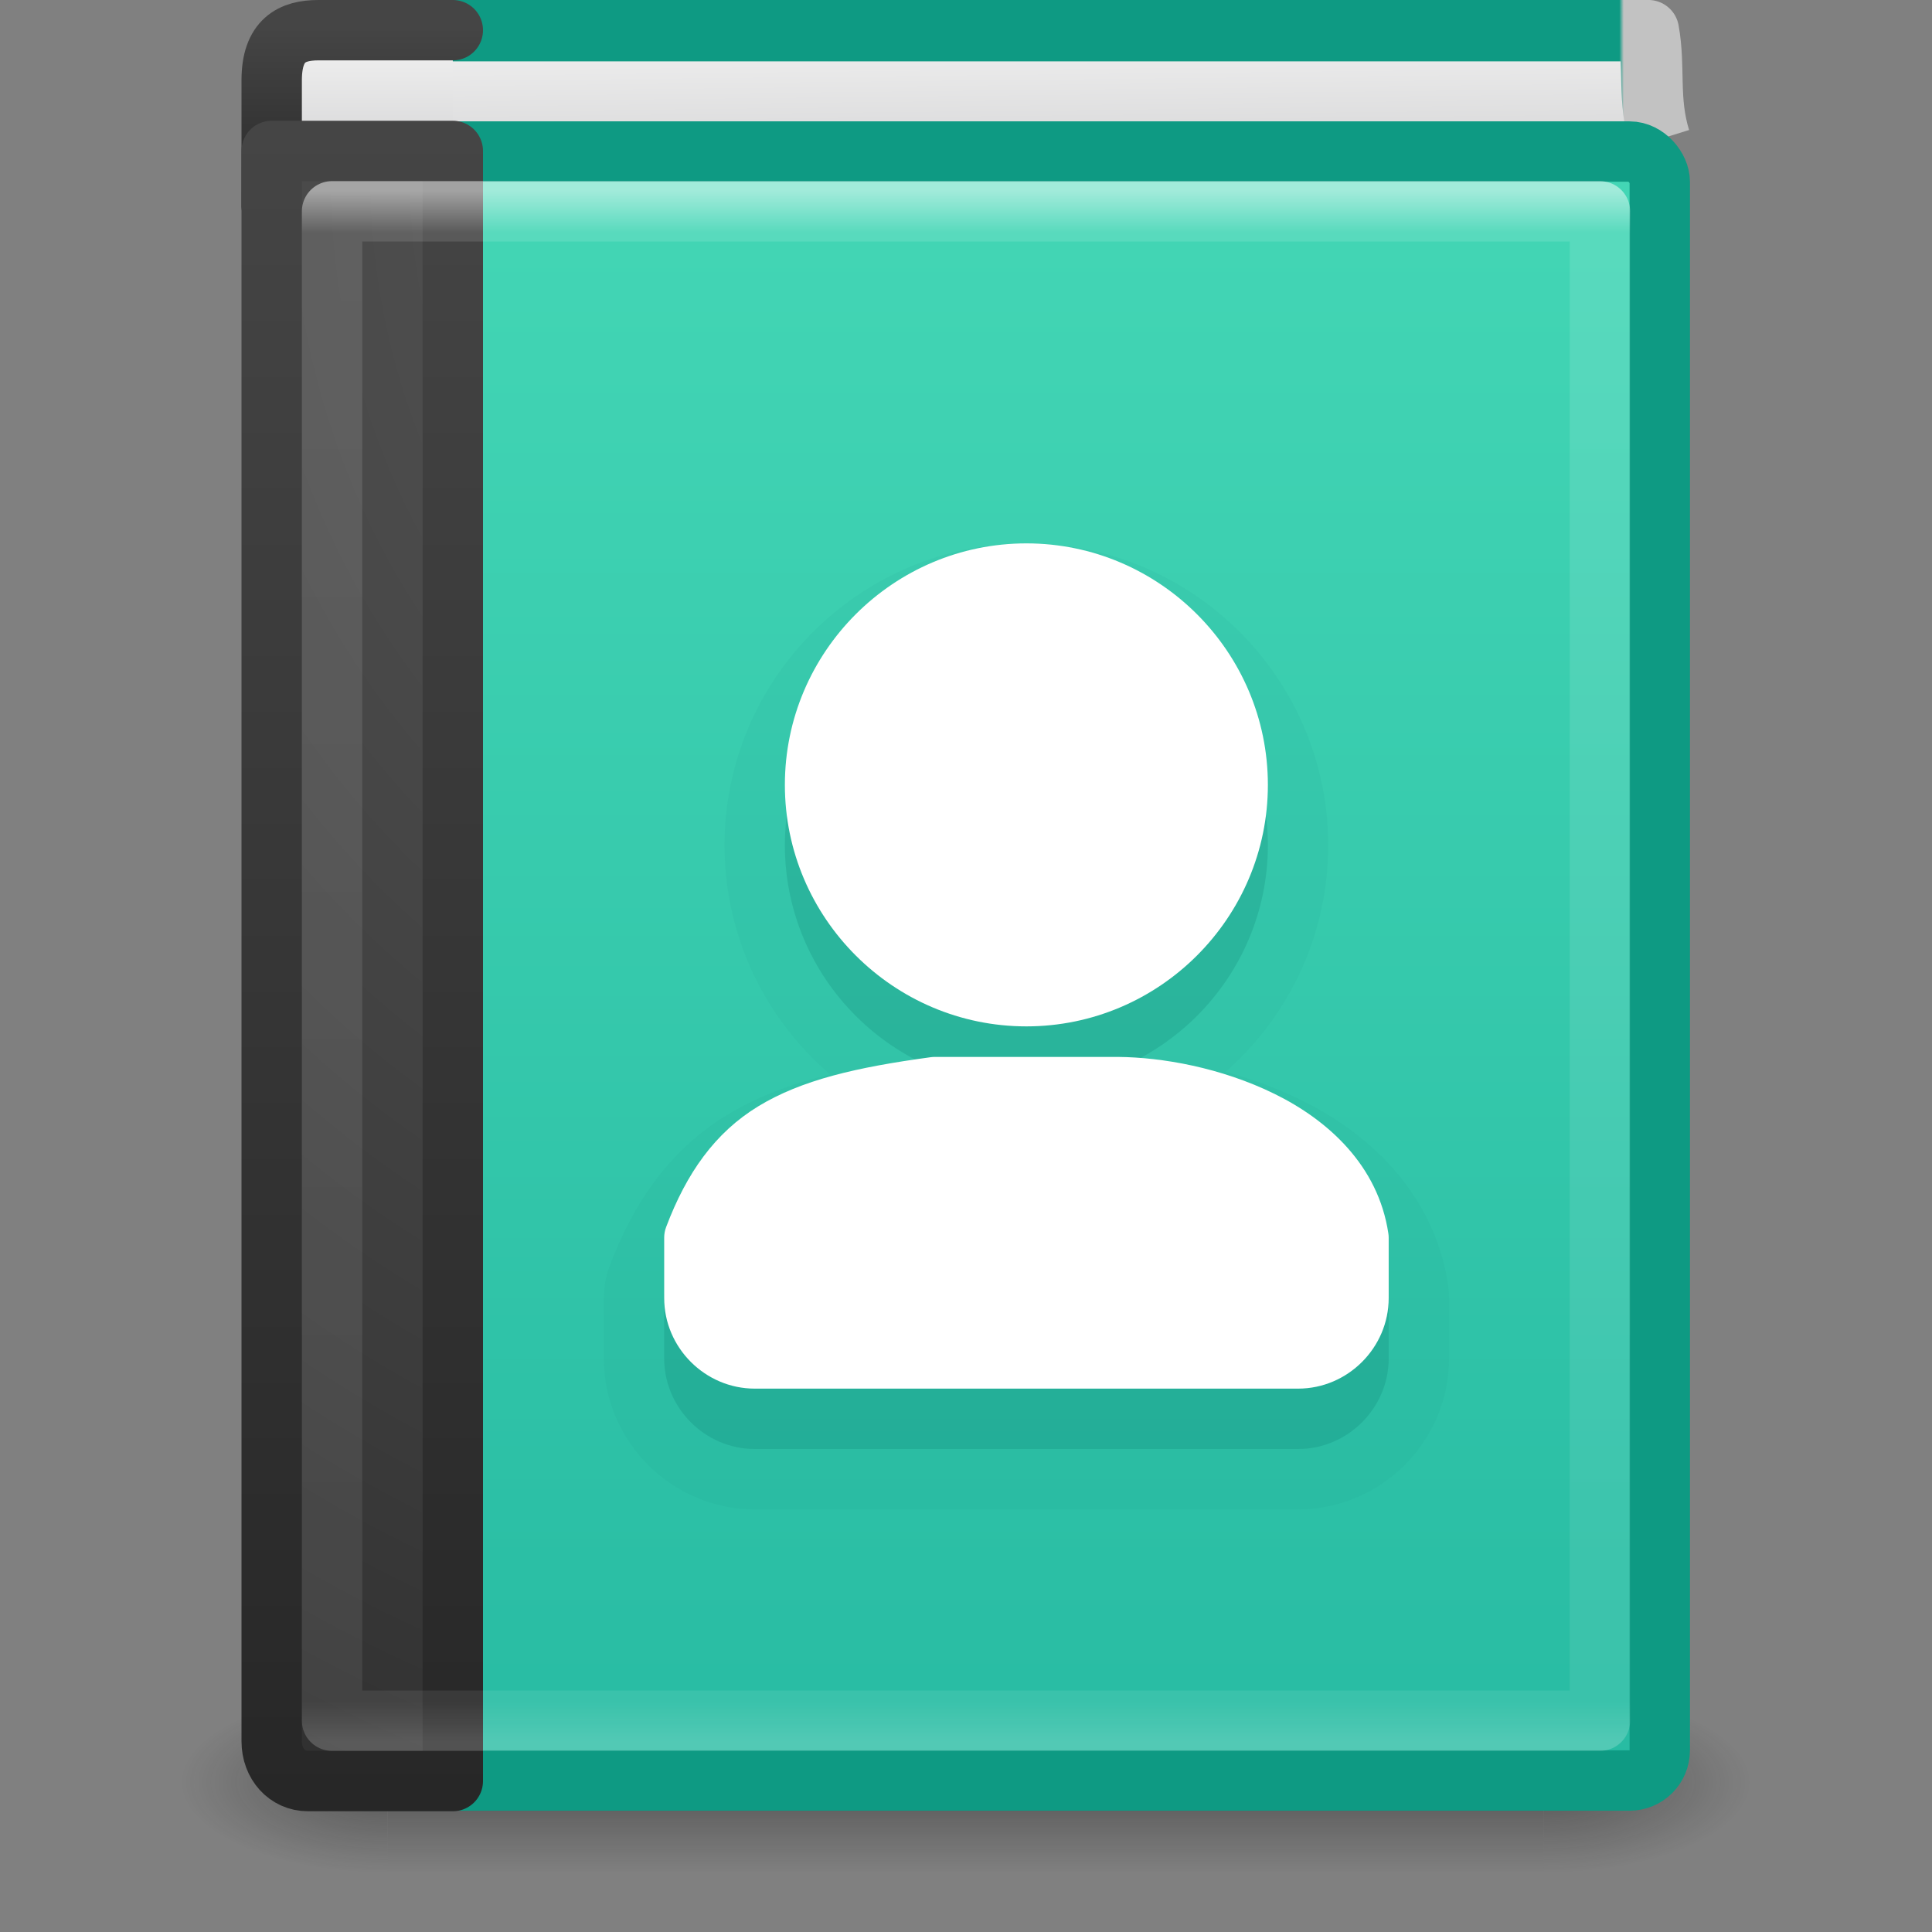 <svg height="32" width="32" xmlns="http://www.w3.org/2000/svg" xmlns:xlink="http://www.w3.org/1999/xlink"><rect width="100%" height="100%" fill="#808080" stroke="none"/><linearGradient id="a" gradientTransform="matrix(.568 0 0 .676 2.378 -.216)" gradientUnits="userSpaceOnUse" x1="24" x2="24" y1="5" y2="43"><stop offset="0" stop-color="#fff"/><stop offset=".027" stop-color="#fff" stop-opacity=".235"/><stop offset=".974" stop-color="#fff" stop-opacity=".157"/><stop offset="1" stop-color="#fff" stop-opacity=".392"/></linearGradient><radialGradient id="b" cx="7.496" cy="8.45" gradientTransform="matrix(0 1.618 -1.483 -0 28.734 -9.224)" gradientUnits="userSpaceOnUse" r="20"><stop offset="0" stop-color="#5f5f5f"/><stop offset=".262" stop-color="#4f4f4f"/><stop offset=".705" stop-color="#3b3b3b"/><stop offset="1" stop-color="#2b2b2b"/></radialGradient><linearGradient id="c" gradientTransform="matrix(.6 0 0 .692 1.8 -.615)" gradientUnits="userSpaceOnUse" x1="24" x2="24" xlink:href="#d" y1="44" y2="3.899"/><linearGradient id="d"><stop offset="0" stop-color="#272727"/><stop offset="1" stop-color="#454545"/></linearGradient><linearGradient id="e" gradientTransform="matrix(.6 0 0 .75 .6 .125)" gradientUnits="userSpaceOnUse" x1="10.654" x2="10.654" xlink:href="#f" y1="1" y2="3"/><linearGradient id="f"><stop offset="0" stop-color="#eee"/><stop offset="1" stop-color="#d9d9da"/></linearGradient><linearGradient id="g" gradientTransform="matrix(.6 0 0 .077 1.8 .154)" gradientUnits="userSpaceOnUse" x1="24" x2="24" xlink:href="#d" y1="44" y2="3.899"/><linearGradient id="h" gradientTransform="matrix(.69 0 0 1.016 .25 -2.492)" gradientUnits="userSpaceOnUse" x1="24.627" x2="24.64" xlink:href="#f" y1="3.123" y2="4.883"/><linearGradient id="i" gradientTransform="matrix(.493 0 0 .494 .89 .144)" gradientUnits="userSpaceOnUse" x1="5.212" x2="54.887" y1=".065" y2=".065"><stop offset="0" stop-color="#0e9a83"/><stop offset=".954" stop-color="#0e9a83"/><stop offset=".957" stop-color="#c2c2c2"/><stop offset="1" stop-color="#c2c2c2"/></linearGradient><radialGradient id="j" cx="4.993" cy="43.5" gradientTransform="matrix(2.004 0 0 1.4 27.988 -17.4)" gradientUnits="userSpaceOnUse" r="2.5" xlink:href="#k"/><linearGradient id="k"><stop offset="0" stop-color="#181818"/><stop offset="1" stop-color="#181818" stop-opacity="0"/></linearGradient><radialGradient id="l" cx="4.993" cy="43.5" gradientTransform="matrix(2.004 0 0 1.4 -20.012 -104.4)" gradientUnits="userSpaceOnUse" r="2.5" xlink:href="#k"/><linearGradient id="m" gradientUnits="userSpaceOnUse" x1="25.058" x2="25.058" y1="47.028" y2="39.999"><stop offset="0" stop-color="#181818" stop-opacity="0"/><stop offset=".5" stop-color="#181818"/><stop offset="1" stop-color="#181818" stop-opacity="0"/></linearGradient><linearGradient id="n" gradientUnits="userSpaceOnUse" x1="17" x2="17" y1="3" y2="29"><stop offset="0" stop-color="#43d6b5"/><stop offset="1" stop-color="#28bca3"/></linearGradient><g opacity=".4" transform="matrix(.684 0 0 .429 -.421 10.857)"><path d="m38 40h5v7h-5z" fill="url(#j)"/><path d="m-10-47h5v7h-5z" fill="url(#l)" transform="scale(-1)"/><path d="m10 40h28v7h-28z" fill="url(#m)"/></g><g stroke-linejoin="round"><path d="m27.491 2.304c-.203-.655-.077-1.171-.189-1.796h-20.794l.123 1.983" fill="url(#h)" stroke="url(#i)" stroke-miterlimit="0" stroke-width="1.017"/><g stroke-linecap="round"><path d="m7.5 3.5h-2.4c-.343 0-.6-.032-.6-.073v-2.097c0-.666.335-.83.775-.83h2.225" fill="url(#e)" stroke="url(#g)"/><rect fill="url(#n)" height="26.981" rx=".5" stroke="#0e9a83" stroke-miterlimit="0" width="21.981" x="5.51" y="2.51"/><path d="m17 10c-2.203 0-4 1.797-4 4s1.797 4 4 4 4-1.797 4-4-1.797-4-4-4zm-1.514 8.506c-.022-0-.044.001-.066.004-1.24.168-2.144.378-2.861.814-.717.437-1.188 1.105-1.525 1.998-.022.057-.033.117-.033.178v1c0 .822.678 1.5 1.5 1.5h4.5 4.5c.822 0 1.5-.678 1.5-1.5v-1c-0-.025-.002-.05-.006-.074-.169-1.121-.996-1.871-1.883-2.307-.887-.436-1.863-.607-2.594-.613-.001-0-.003-0-.004 0z" fill="#007367" opacity=".05" stroke="#007367" stroke-width="2"/></g></g><path d="m17 10c-2.203 0-4 1.797-4 4s1.797 4 4 4 4-1.797 4-4-1.797-4-4-4zm-1.514 8.506c-.022-0-.044.001-.066.004-1.24.168-2.144.378-2.861.814-.717.437-1.188 1.105-1.525 1.998-.022.057-.033.117-.033.178v1c0 .822.678 1.5 1.5 1.5h4.5 4.5c.822 0 1.5-.678 1.5-1.5v-1c-0-.025-.002-.05-.006-.074-.169-1.121-.996-1.871-1.883-2.307-.887-.436-1.863-.607-2.594-.613-.001-0-.003-0-.004 0z" fill="#007367" opacity=".15"/><path d="m17 9c-2.203 0-4 1.797-4 4s1.797 4 4 4 4-1.797 4-4-1.797-4-4-4zm-1.514 8.506c-.022-0-.044.001-.066.004-1.24.168-2.144.378-2.861.814-.717.437-1.188 1.105-1.525 1.998-.022.057-.033.117-.033.178v1c0 .822.678 1.5 1.5 1.5h4.5 4.5c.822 0 1.5-.678 1.5-1.5v-1c-0-.025-.002-.05-.006-.074-.169-1.121-.996-1.871-1.883-2.307-.887-.436-1.863-.607-2.594-.613-.001-0-.003-0-.004 0z" fill="#fff"/><g stroke-linecap="round" stroke-linejoin="round"><path d="m7.5 2.5v27h-2.4c-.343 0-.6-.286-.6-.659v-26.341z" fill="url(#b)" stroke="url(#c)"/><path d="m5.5 3.5h21v25h-21z" fill="none" opacity=".5" stroke="url(#a)"/></g></svg>